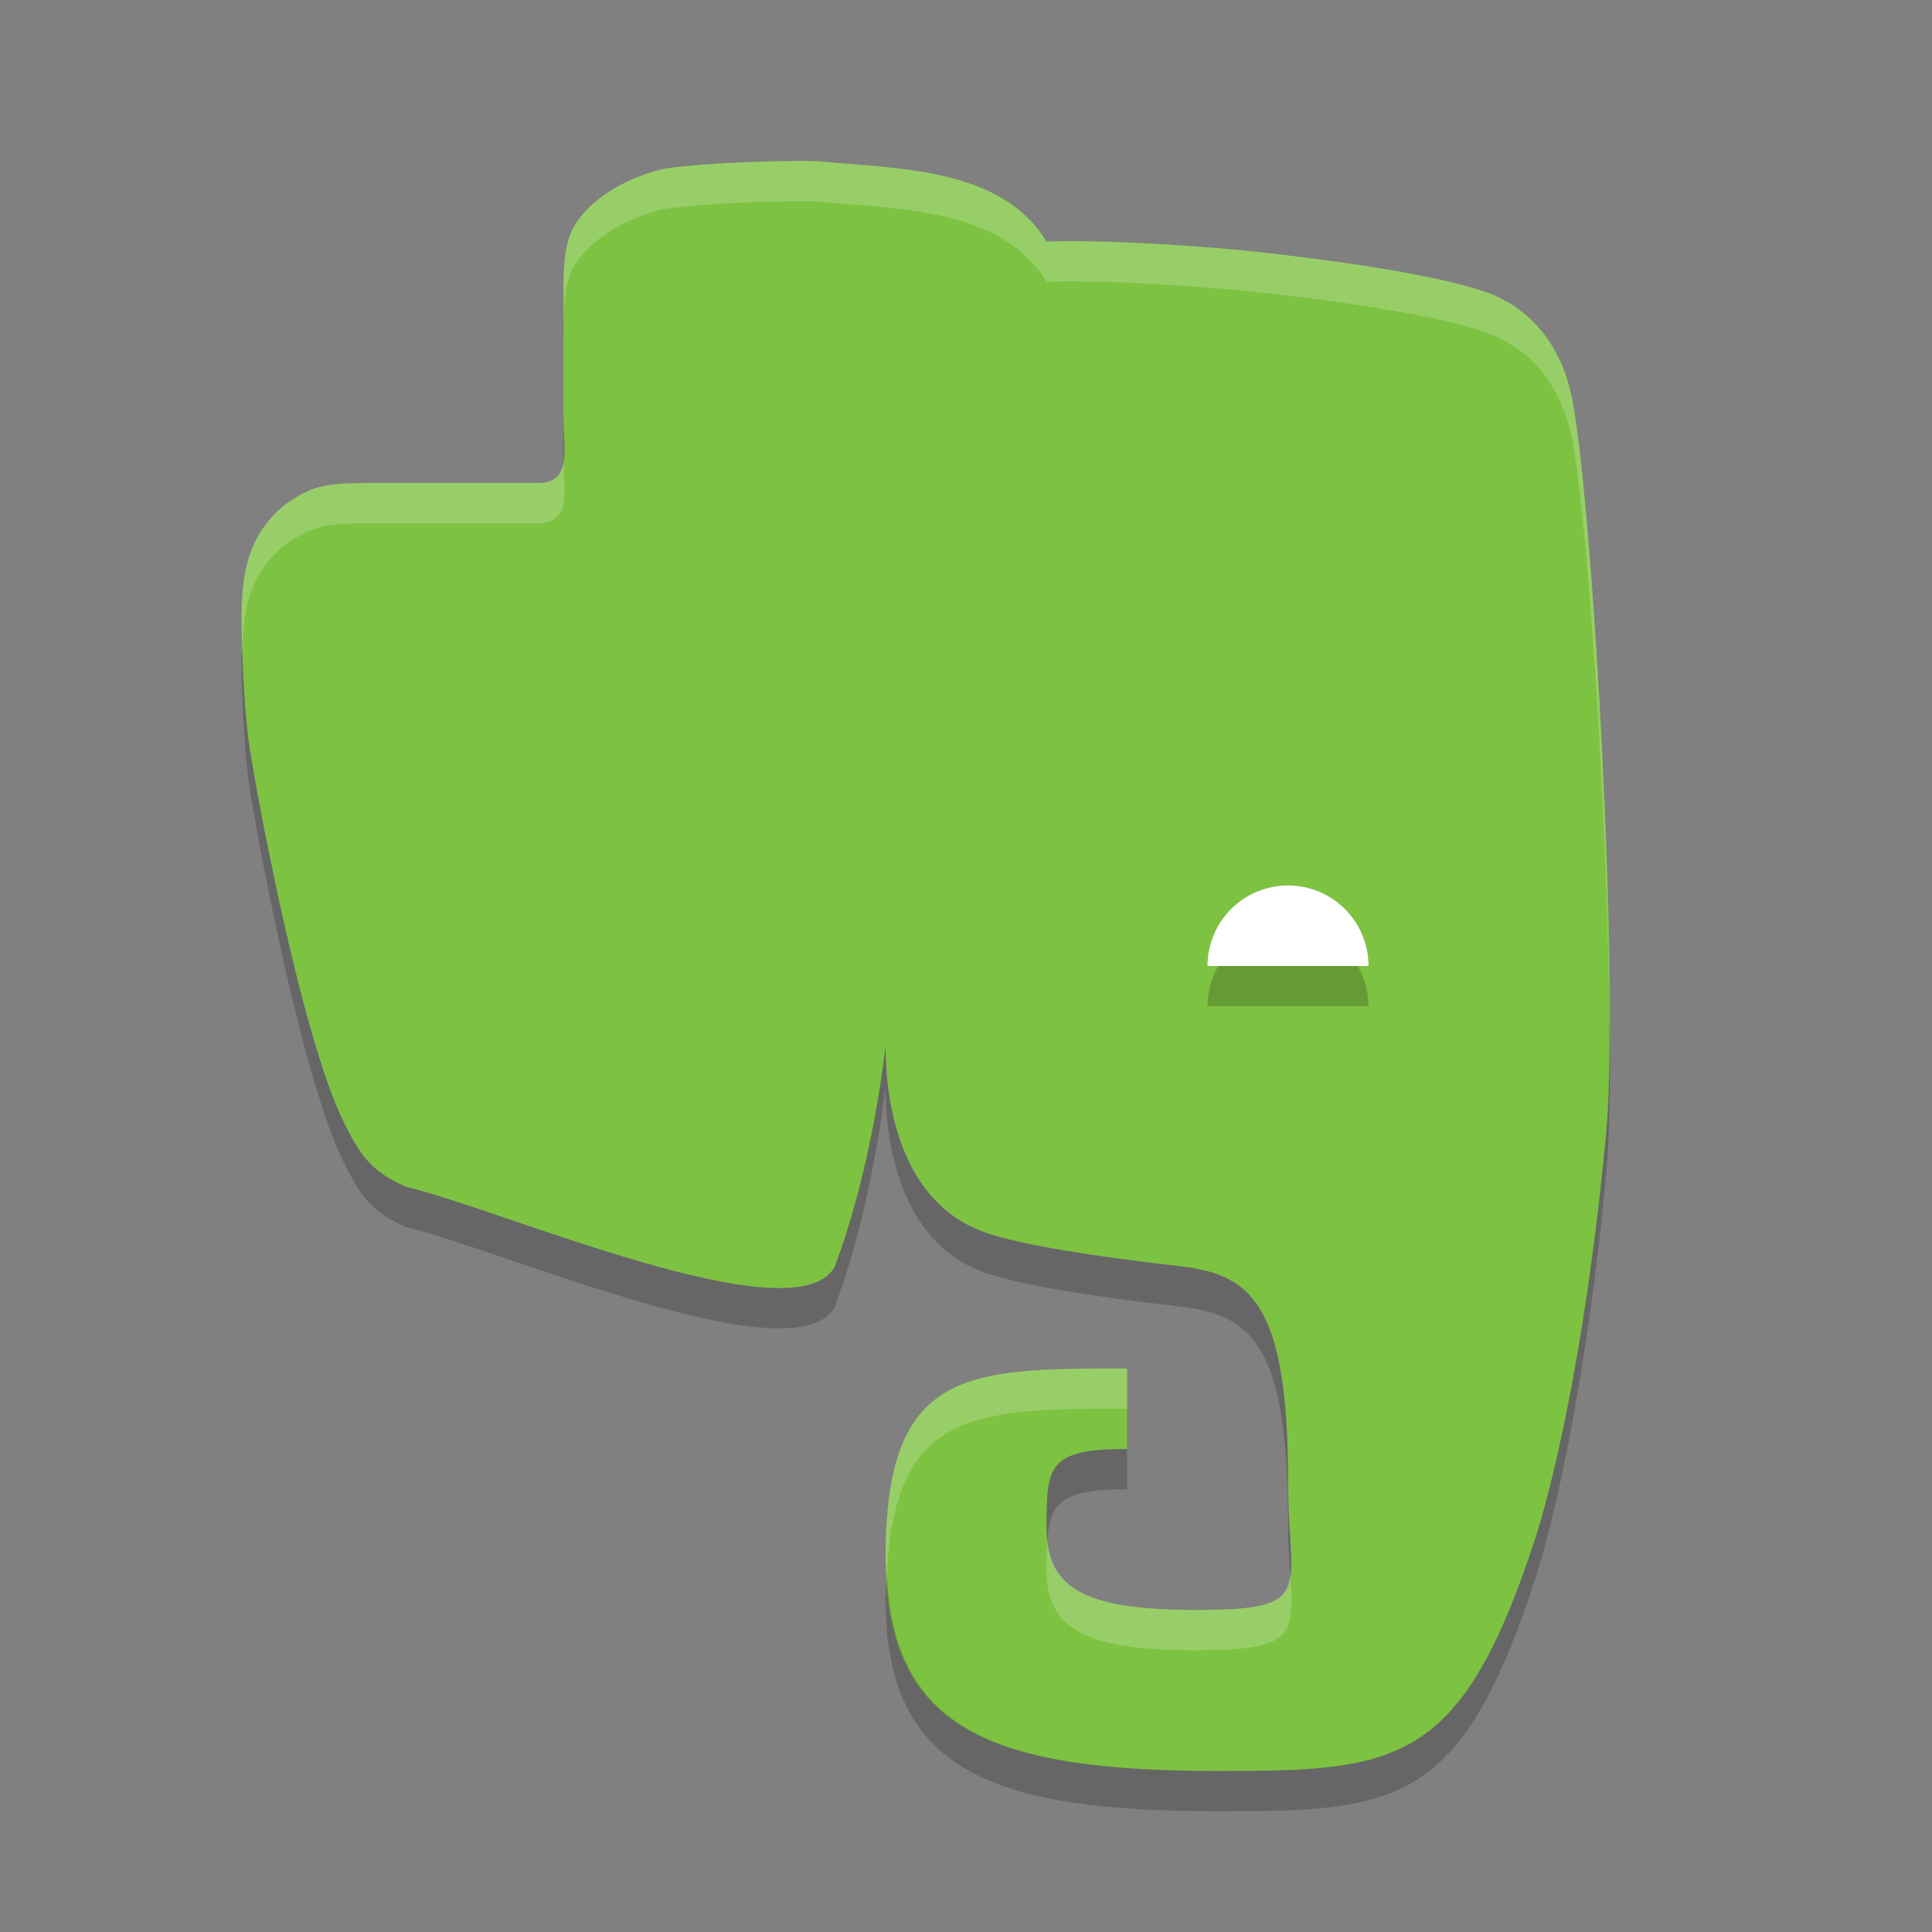 <svg height="24" width="24" xmlns="http://www.w3.org/2000/svg"><rect width="100%" height="100%" fill="#808080" stroke="none"/><g transform="translate(1 1)"><path d="m9.148 1.002c-.659-.014-1.732.045-1.966.11-.369.099-.781.31-1.007.632-.154.216-.175.493-.175.877.006.725-.009.825 0 1.556 0 .408.11.813-.306.823h-1.907c-.408 0-.718-.009-.953.096-.238.108-.407.248-.534.42-.257.337-.299.751-.299 1.175 0 0 .003.84.088 1.513.072.522.642 3.646 1.185 4.742.211.429.351.607.764.795 1.19.279 4.82 1.873 5.329 1.001.372-.982.557-2.101.635-2.743 0 .433.067 1.901 1.24 2.312.465.162 1.424.304 2.401.416.885.099 1.359.442 1.359 2.675 0 1.358.376 1.597-1.136 1.597-1.365 0-1.865-.25-1.865-1 0-.778 0-1 1-1v-.999c-2 0-3 0-3 2.353 0 2.147 1.31 2.647 4.143 2.647 2.222 0 3.006-.075 3.923-2.874.181-.553.624-2.241.888-5.078.167-1.791-.161-7.699-.421-9.07v-.002c-.151-.799-.63-1.19-1.068-1.345-.47-.168-1.425-.337-2.621-.477-.965-.113-2.16-.176-2.845-.154-.561-.924-1.862-.903-2.852-.998z" fill="#7ec242"/><path d="m16 11.5h-2c0-.552.448-1 1-1s 1.0.448 1 1z" opacity=".2"/><path d="m16 11h-2c0-.552.448-1 1-1s 1.0.448 1 1z" fill="#fff"/><path d="m9.148 1.002c-.659-.014-1.733.046-1.967.111-.369.099-.782.309-1.008.631-.154.216-.174.493-.174.877.002.233.001.355 0 .5 0-.384.02-.661.174-.877.226-.322.639-.532 1.008-.631.234-.065 1.307-.125 1.967-.111.99.095 2.291.074 2.852.998.685-.022 1.88.041 2.846.154 1.196.139 2.151.308 2.621.477.439.156.916.547 1.066 1.346v.002c.191 1.004.415 4.429.457 6.9-.013-2.48-.251-6.318-.457-7.4v-.002c-.15-.799-.628-1.19-1.066-1.346-.47-.168-1.425-.337-2.621-.476-.966-.113-2.161-.176-2.846-.154-.561-.924-1.862-.904-2.852-.998zm-3.148 3.74c-.025.151-.101.253-.307.258h-1.908c-.408 0-.716-.01-.951.096-.238.108-.409.248-.535.42-.257.337-.299.752-.299 1.176 0 0 .004.197.01.393.008-.385.055-.761.289-1.068.127-.172.297-.311.535-.42.235-.105.543-.096.951-.096h1.908c.393-.009.317-.375.307-.758zm7 11.258c-2 0-3 0-3 2.353 0 .076.014.135.018.207.09-2.036 1.077-2.061 2.982-2.061v-.5zm-.988 2.131c-.007.11-.012.221-.012.369 0 .75.501 1 1.865 1 1.209 0 1.21-.181 1.162-.938-.042.348-.269.438-1.162.438-1.278 0-1.793-.225-1.853-.869z" fill="#fff" opacity=".2"/><path d="m6 4.178c-.001.146-.003.265 0 .5 0 .024-.001.041 0 .065.026-.154 0-.358 0-.565zm-3.99 2.906c-.001.037-.01.071-.01.107 0 0 .003.839.088 1.512.072.522.642 3.647 1.185 4.744.211.429.351.606.764.795 1.19.279 4.82 1.873 5.328 1.002.372-.982.557-2.102.635-2.744 0 .433.067 1.901 1.24 2.312.465.162 1.425.305 2.402.416.886.1 1.358.443 1.358 2.676 0 .272.015.469.027.658.03-.241-.027-.601-.027-1.158 0-2.233-.472-2.576-1.357-2.675-.978-.112-1.938-.255-2.403-.417-1.173-.411-1.24-1.879-1.24-2.312-.077.642-.263 1.762-.635 2.744-.508.871-4.138-.723-5.328-1.002-.413-.189-.553-.366-.764-.795-.543-1.097-1.113-4.221-1.185-4.744-.052-.411-.07-.813-.078-1.119zm16.98 4.295c.004.662-0 1.292-.035 1.67-.265 2.837-.708 4.525-.889 5.078-.917 2.799-1.701 2.873-3.923 2.873-2.734 0-4.036-.48-4.125-2.439-.005.1-.018.182-.018.293 0 2.146 1.309 2.646 4.143 2.646 2.222 0 3.007-.074 3.924-2.873.181-.553.624-2.242.889-5.078.045-.479.051-1.268.035-2.17zm-5.99 5.621c-1 0-1 .222-1 1 0 .048.008.087.012.131.029-.468.179-.631.988-.631v-.5z" opacity=".2"/></g></svg>